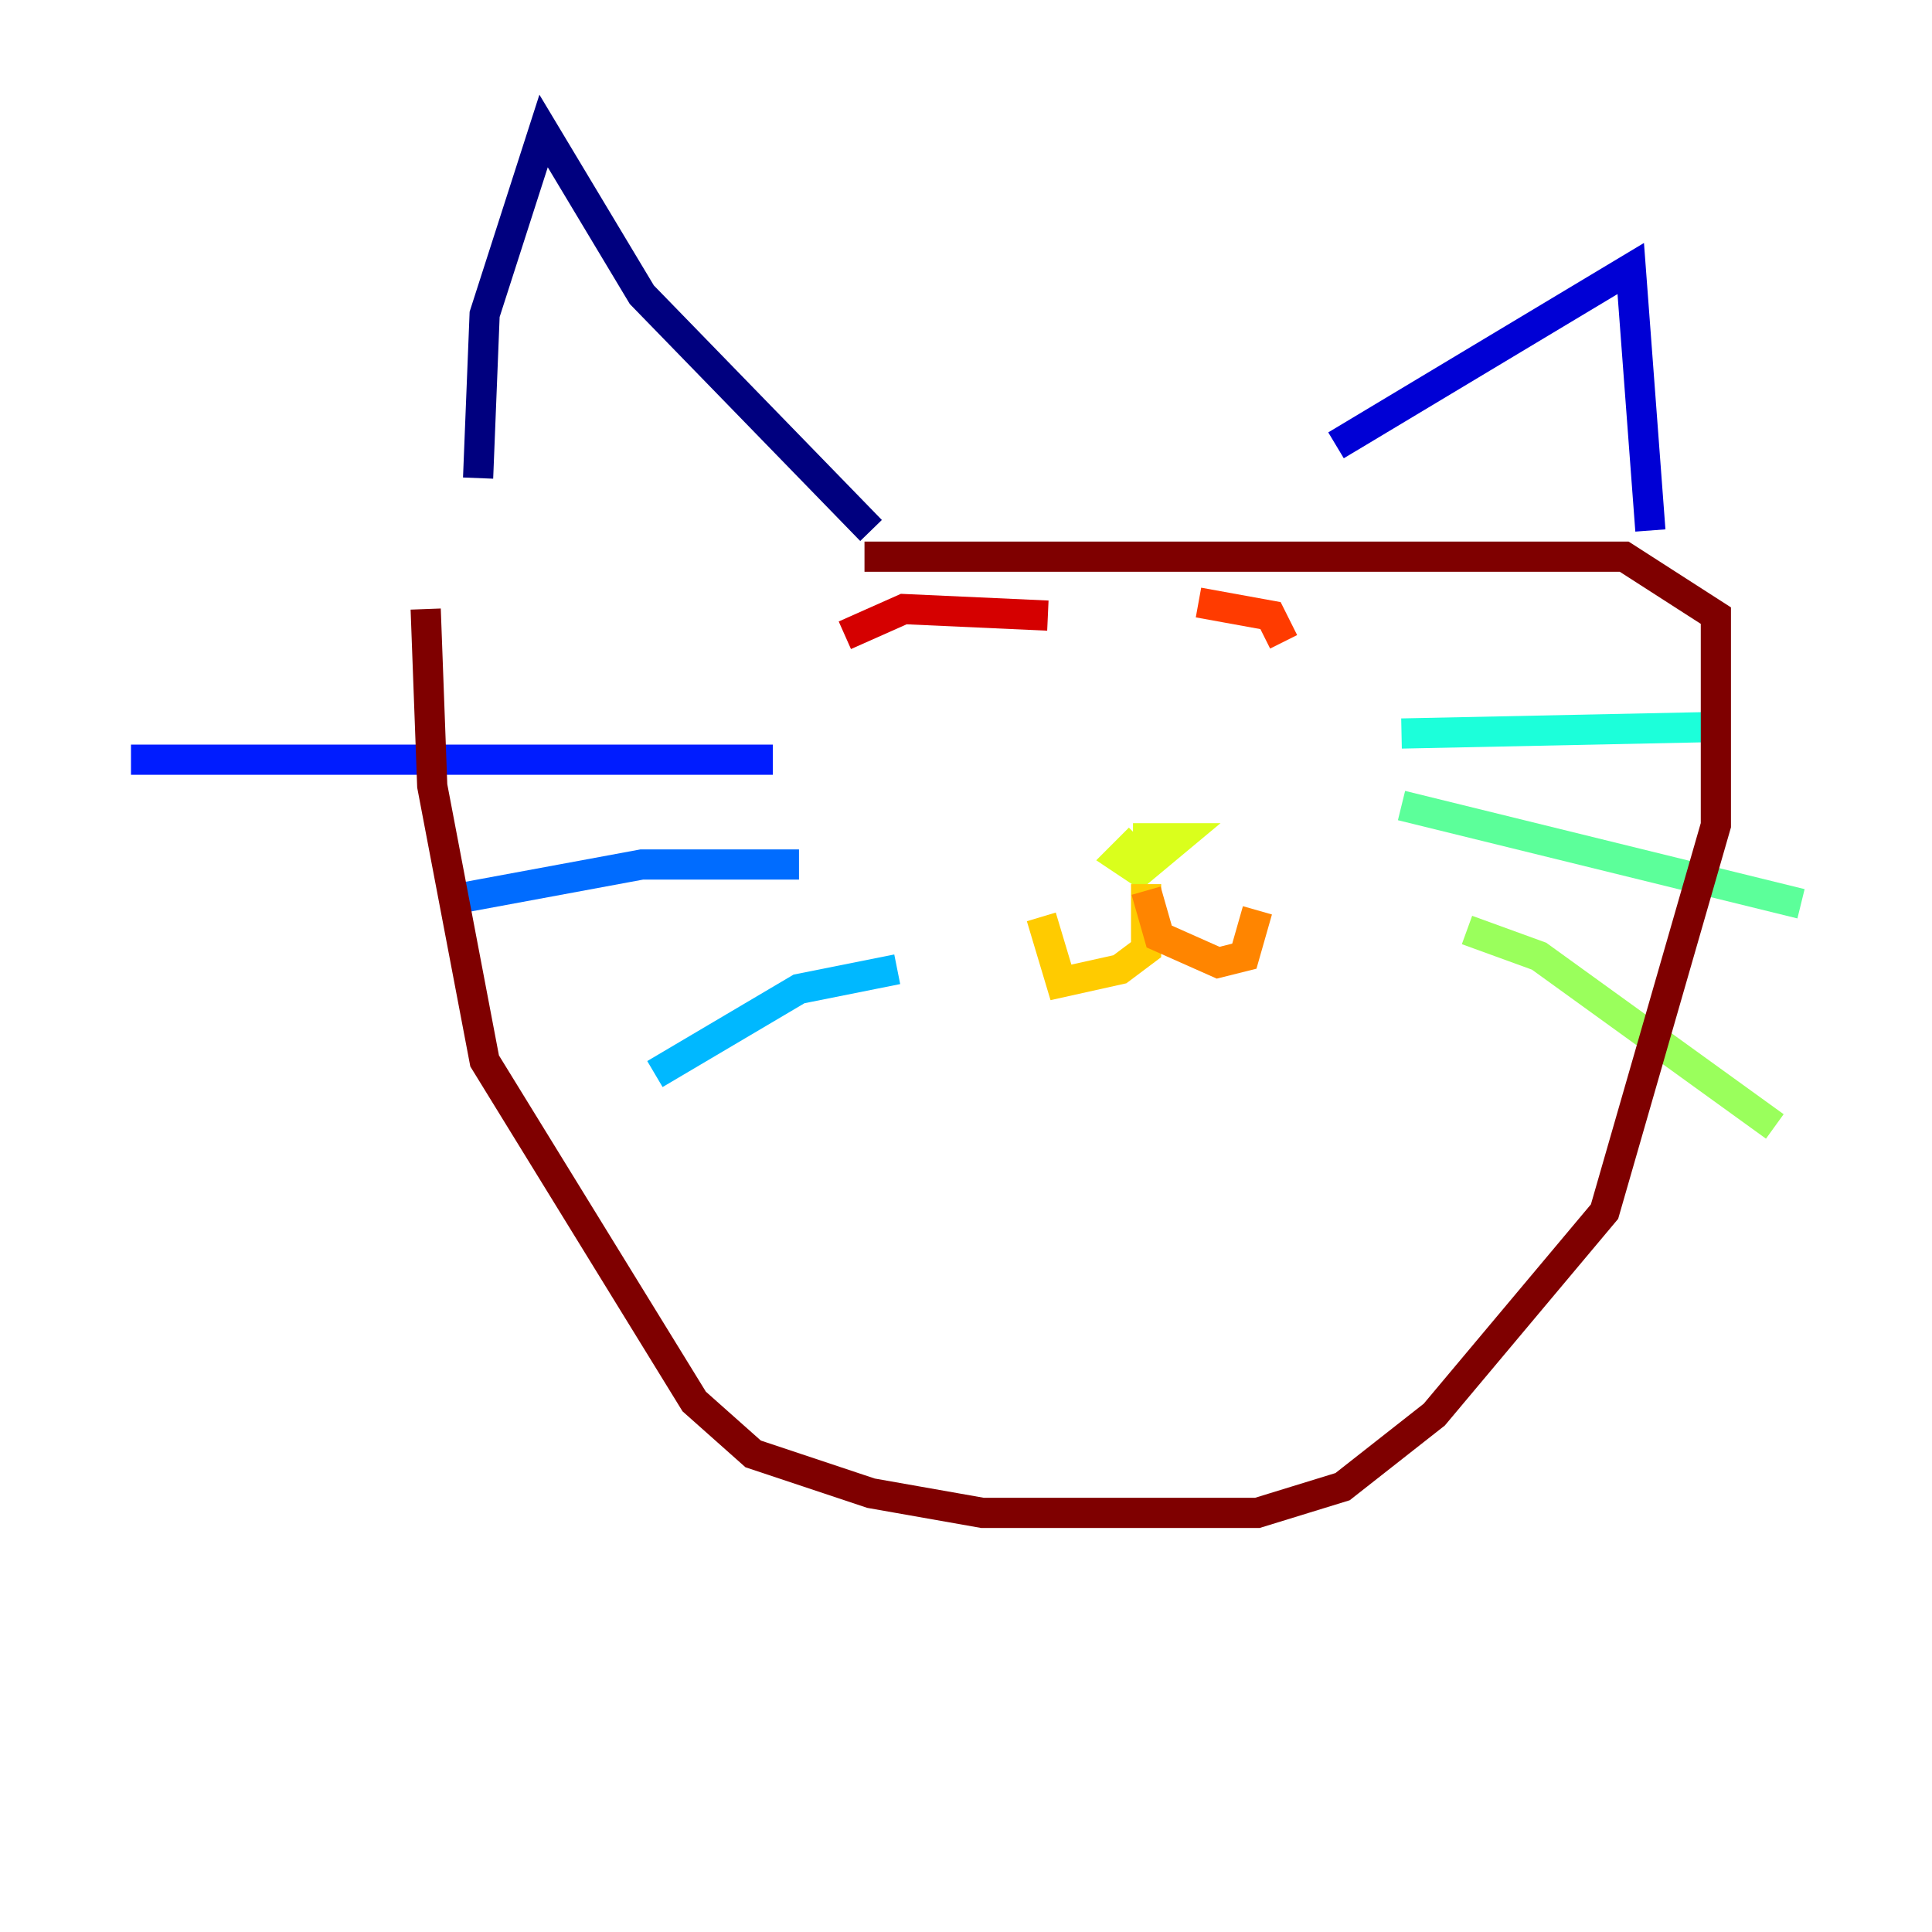 <?xml version="1.0" encoding="utf-8" ?>
<svg baseProfile="tiny" height="128" version="1.2" viewBox="0,0,128,128" width="128" xmlns="http://www.w3.org/2000/svg" xmlns:ev="http://www.w3.org/2001/xml-events" xmlns:xlink="http://www.w3.org/1999/xlink"><defs /><polyline fill="none" points="31.675,31.675 32.108,20.827 36.014,8.678 42.522,19.525 57.709,35.146" stroke="#00007f" stroke-width="2" /><polyline fill="none" points="88.515,29.505 108.041,17.79 109.342,35.146" stroke="#0000d5" stroke-width="2" /><polyline fill="none" points="51.2,50.332 8.678,50.332" stroke="#001cff" stroke-width="2" /><polyline fill="none" points="52.936,57.275 42.522,57.275 30.807,59.444" stroke="#006cff" stroke-width="2" /><polyline fill="none" points="59.444,64.217 52.936,65.519 43.39,71.159" stroke="#00b8ff" stroke-width="2" /><polyline fill="none" points="92.854,48.597 113.681,48.163" stroke="#1cffda" stroke-width="2" /><polyline fill="none" points="92.854,53.37 119.322,59.878" stroke="#5cff9a" stroke-width="2" /><polyline fill="none" points="97.193,61.614 101.966,63.349 117.586,74.63" stroke="#9aff5c" stroke-width="2" /><polyline fill="none" points="75.064,55.539 78.102,55.539 75.498,57.709 74.197,56.841 75.498,55.539" stroke="#daff1c" stroke-width="2" /><polyline fill="none" points="75.932,58.576 75.932,62.915 74.197,64.217 70.291,65.085 68.99,60.746" stroke="#ffcb00" stroke-width="2" /><polyline fill="none" points="75.932,59.01 76.8,62.047 80.705,63.783 82.441,63.349 83.308,60.312" stroke="#ff8500" stroke-width="2" /><polyline fill="none" points="79.403,39.919 84.176,40.786 85.044,42.522" stroke="#ff3b00" stroke-width="2" /><polyline fill="none" points="69.424,40.786 59.878,40.352 55.973,42.088" stroke="#d50000" stroke-width="2" /><polyline fill="none" points="57.275,36.881 107.607,36.881 113.681,40.786 113.681,54.671 106.305,80.271 95.024,93.722 88.949,98.495 83.308,100.231 65.085,100.231 57.709,98.929 49.898,96.325 45.993,92.854 32.108,70.291 28.637,52.068 28.203,40.352" stroke="#7f0000" stroke-width="2" /></svg>